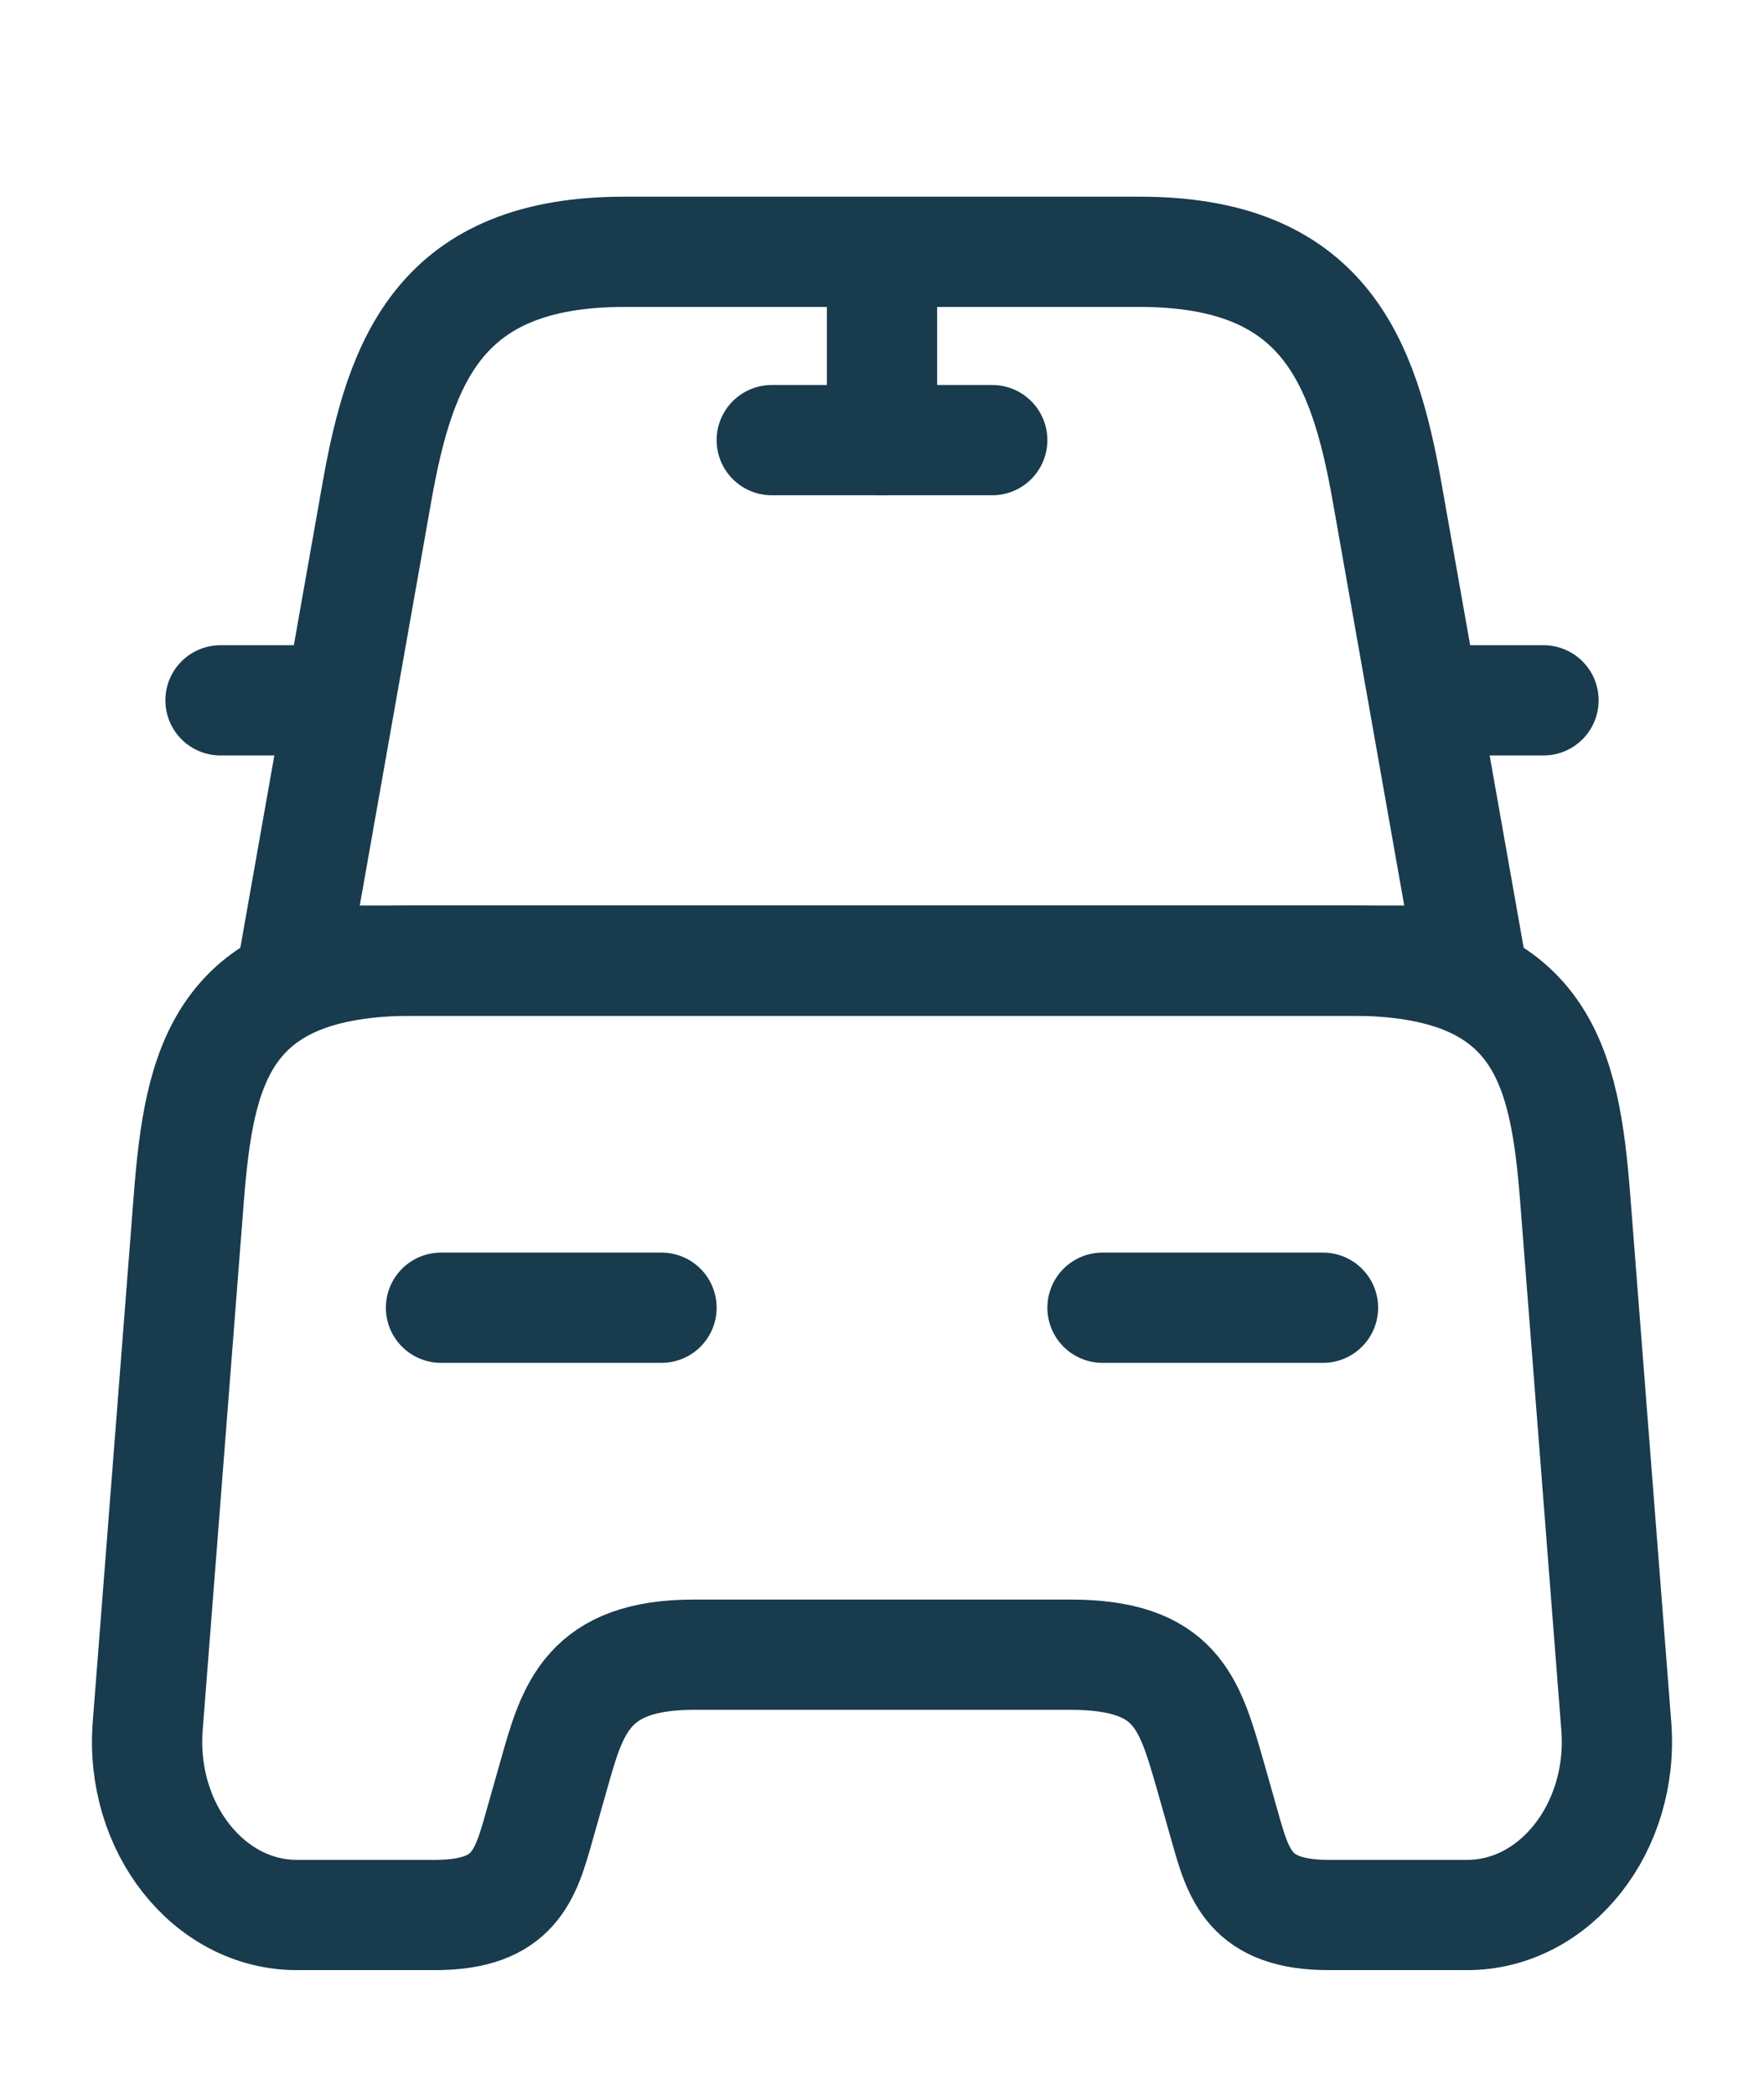 <svg width="16" height="19" viewBox="0 0 16 19" fill="none" xmlns="http://www.w3.org/2000/svg">
<path d="M10.34 2.284H5.66C4 2.284 3.633 3.26 3.42 4.456L2.667 8.713H13.333L12.58 4.456C12.367 3.26 12 2.284 10.34 2.284Z" stroke="#183B4E" stroke-linecap="round" stroke-linejoin="round"/>
<path d="M14.66 15.653C14.733 16.574 14.107 17.369 13.307 17.369H12.053C11.333 17.369 11.233 17.007 11.107 16.558L10.973 16.086C10.787 15.441 10.667 15.008 9.707 15.008H6.293C5.333 15.008 5.193 15.496 5.027 16.086L4.893 16.558C4.767 17.007 4.667 17.369 3.947 17.369H2.693C1.893 17.369 1.267 16.574 1.34 15.653L1.713 10.861C1.807 9.681 2 8.713 3.747 8.713H12.253C14 8.713 14.193 9.681 14.287 10.861L14.66 15.653Z" stroke="#183B4E" stroke-linecap="round" stroke-linejoin="round"/>
<path d="M2.667 6.352H2" stroke="#183B4E" stroke-linecap="round" stroke-linejoin="round"/>
<path d="M14 6.352H13.333" stroke="#183B4E" stroke-linecap="round" stroke-linejoin="round"/>
<path d="M8 2.418V3.992" stroke="#183B4E" stroke-linecap="round" stroke-linejoin="round"/>
<path d="M7 3.992H9" stroke="#183B4E" stroke-linecap="round" stroke-linejoin="round"/>
<path d="M4 11.861H6" stroke="#183B4E" stroke-linecap="round" stroke-linejoin="round"/>
<path d="M10 11.861H12" stroke="#183B4E" stroke-linecap="round" stroke-linejoin="round"/>
</svg>
